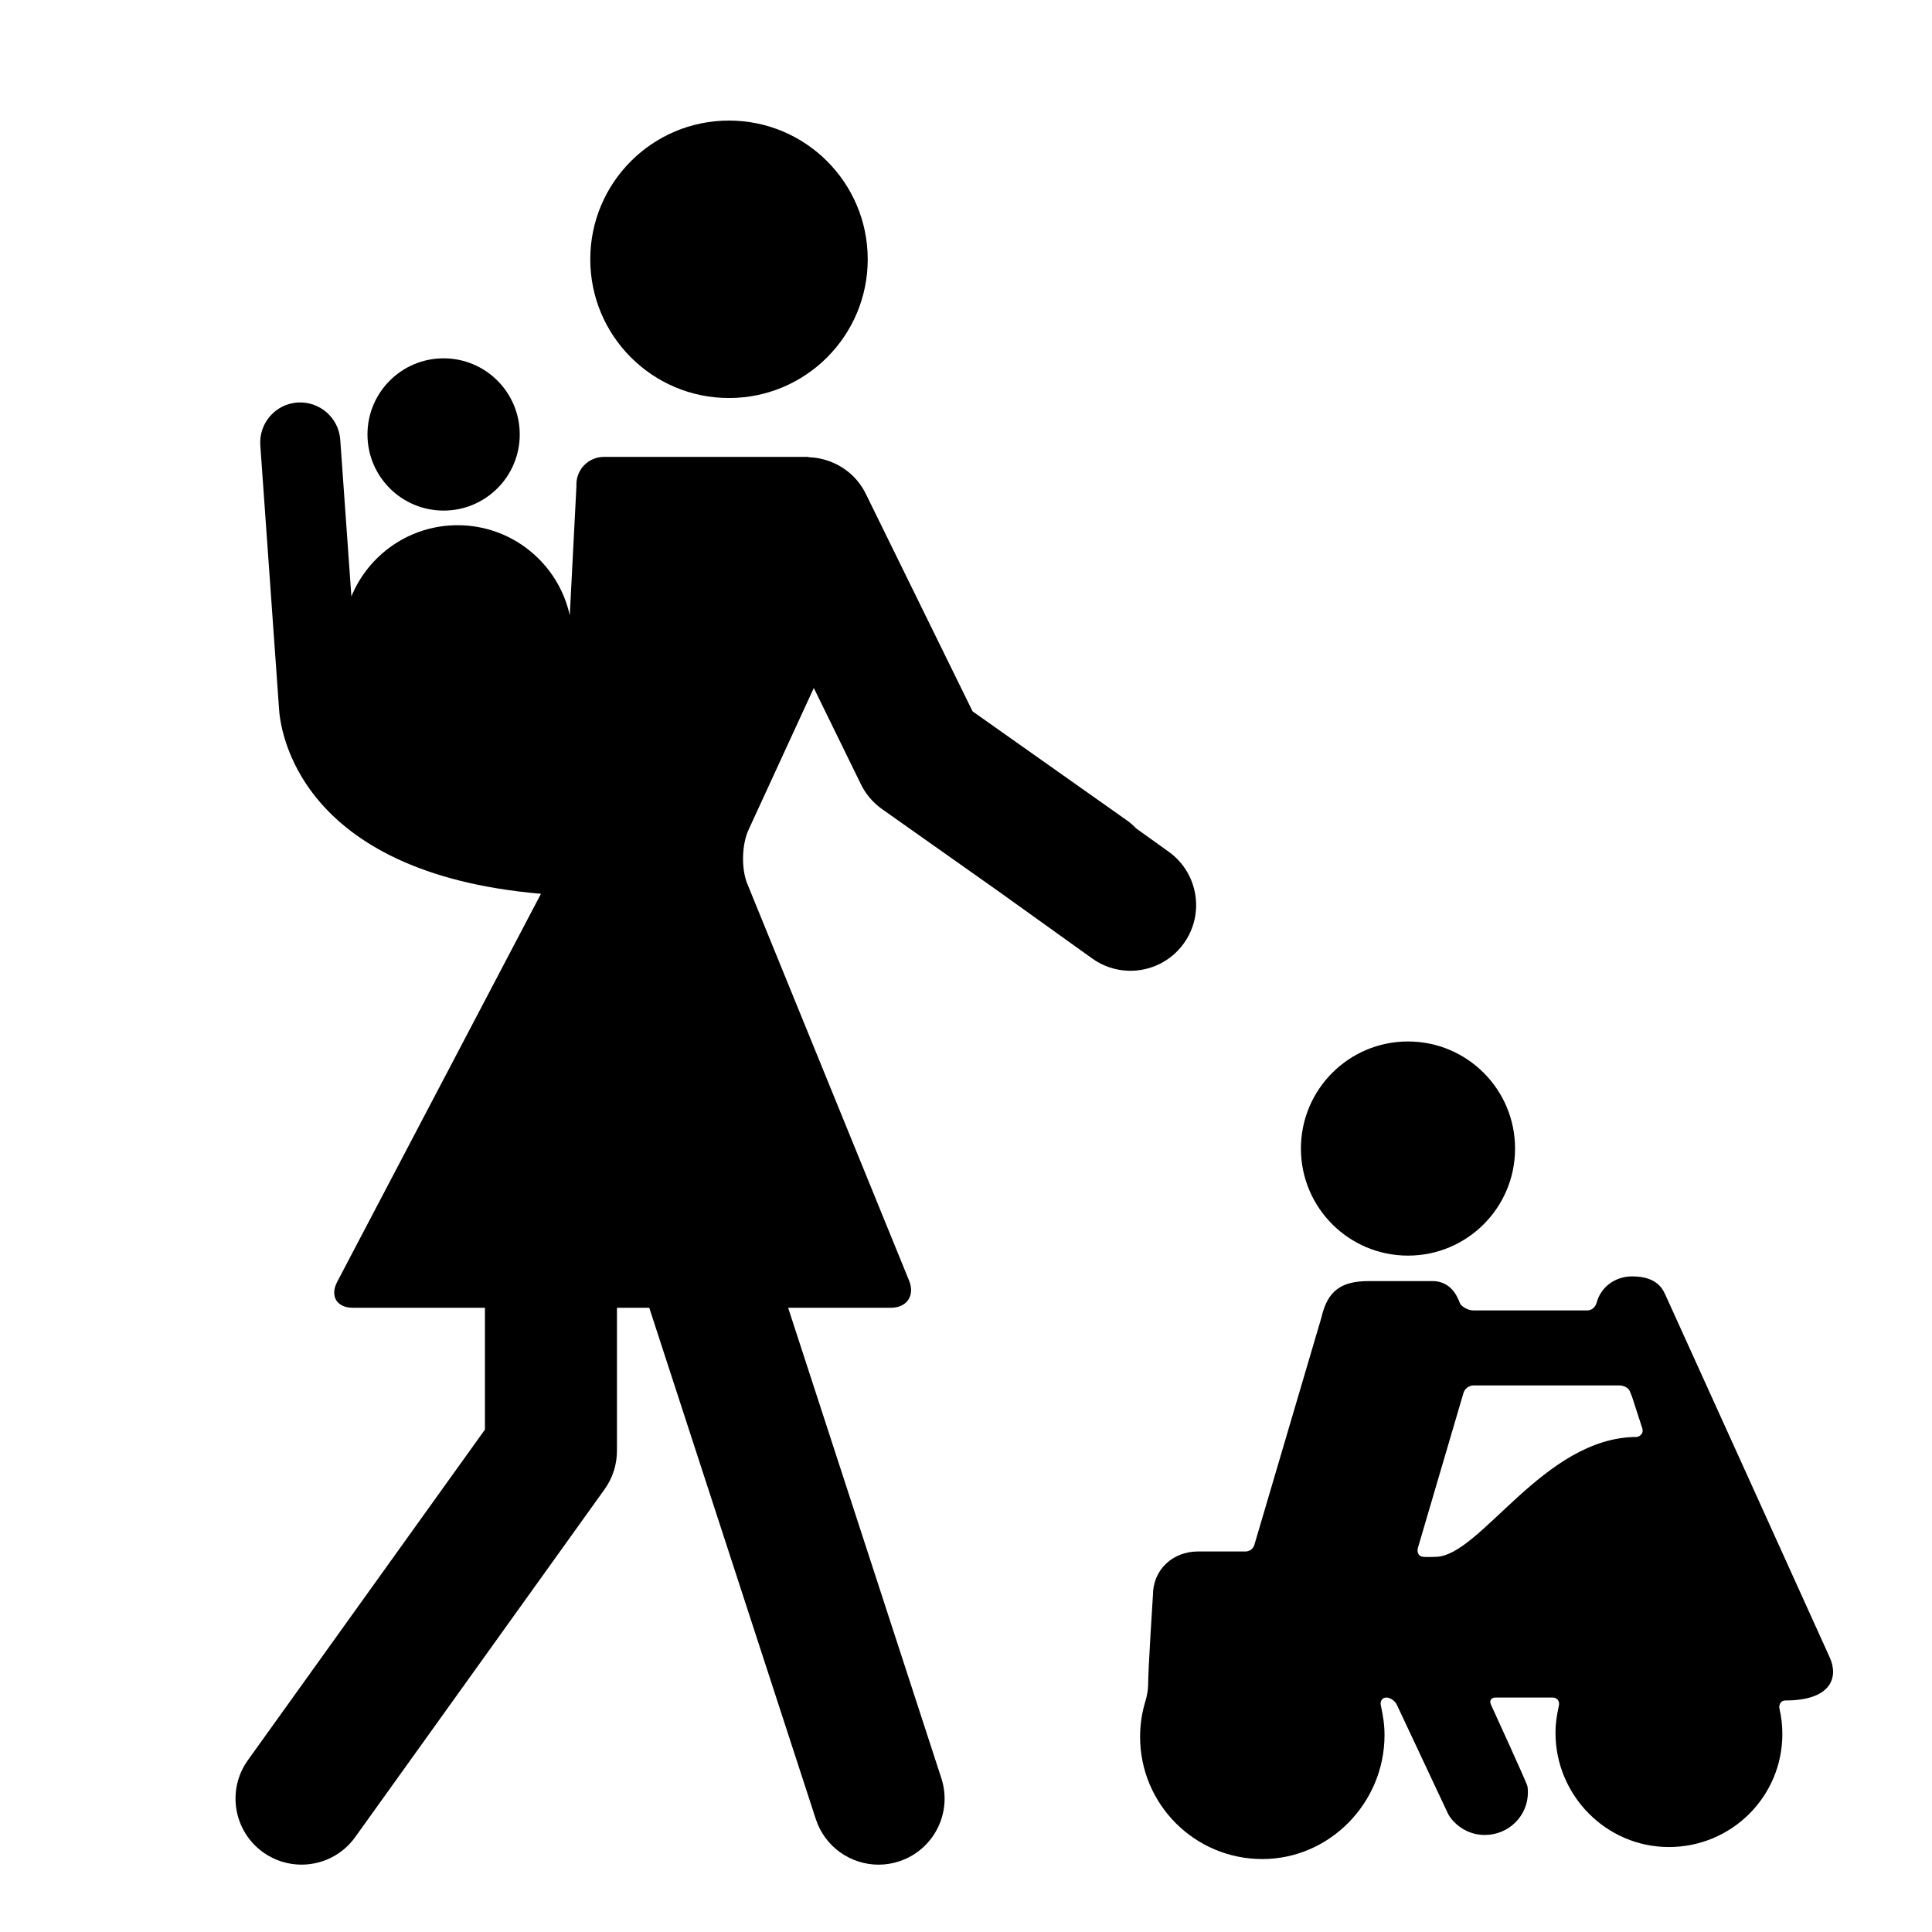 <?xml version="1.0" encoding="iso-8859-1"?>
<!-- Generator: Adobe Illustrator 17.1.0, SVG Export Plug-In . SVG Version: 6.00 Build 0)  -->
<!DOCTYPE svg PUBLIC "-//W3C//DTD SVG 1.1//EN" "http://www.w3.org/Graphics/SVG/1.1/DTD/svg11.dtd">
<svg version="1.1" id="Layer_1" xmlns="http://www.w3.org/2000/svg" xmlns:xlink="http://www.w3.org/1999/xlink" x="0px" y="0px"
	 viewBox="0 0 128 128" style="enable-background:new 0 0 128 128;" xml:space="preserve">
<g>
	<circle cx="48.298" cy="17.179" r="9.191"/>
	<path d="M53.917,45.58l3.082,6.3c0.323,0.693,0.821,1.289,1.446,1.729l7.721,5.453l6.195,4.44c0.725,0.52,1.554,0.784,2.383,0.812
		c1.405,0.048,2.807-0.585,3.688-1.813c1.4-1.953,0.952-4.67-1.002-6.071l-2.154-1.544c-0.181-0.191-0.38-0.369-0.604-0.526
		l-10.236-7.231L57.4,32.796c-0.715-1.536-2.211-2.44-3.795-2.504c-0.034-0.007-0.074-0.023-0.103-0.023H40.028
		c-1.069,0-1.896,0.874-1.838,1.941l-0.441,8.556c-0.752-3.413-3.791-5.969-7.43-5.969c-3.179,0-5.9,1.95-7.039,4.718l-0.738-10.388
		c-0.104-1.462-1.384-2.556-2.836-2.46c-1.463,0.105-2.564,1.374-2.46,2.837l1.237,17.404c0.067,1.308,1.131,10.912,17.356,12.308
		L22.341,84.922c-0.497,0.947-0.029,1.721,1.04,1.721h8.747v8.071l-15.704,21.901c-1.408,1.963-0.957,4.695,1.006,6.103
		c0.772,0.553,1.663,0.819,2.545,0.819c1.362,0,2.704-0.634,3.558-1.825l16.523-23.044c0.533-0.743,0.819-1.635,0.819-2.549v-9.476
		h2.14l11.034,33.875c0.602,1.847,2.316,3.021,4.158,3.021c0.449,0,0.906-0.069,1.355-0.217c2.297-0.748,3.552-3.216,2.804-5.513
		L52.216,86.643h6.803c1.069,0,1.614-0.81,1.21-1.8L49.51,58.551c-0.404-0.99-0.368-2.595,0.079-3.566L53.917,45.58z"/>
	<circle cx="29.39" cy="28.784" r="5.044"/>
	<path d="M118.281,112.661c3.052,0,3.533-1.536,2.95-2.838c-0.15-0.335-10.677-23.575-10.851-23.94
		c-0.172-0.359-0.487-1.319-2.245-1.319c-1.129,0-2.077,0.703-2.351,1.736c-0.074,0.279-0.312,0.517-0.602,0.517h-7.588
		c-0.289,0-0.664-0.188-0.841-0.416c-0.072-0.092-0.407-1.525-1.844-1.525c0,0-3.785,0-4.229,0c-1.803,0-2.725,0.625-3.131,2.406
		l-4.443,15.066c-0.075,0.279-0.353,0.464-0.642,0.441c0,0-2.607,0-3.092,0c-1.681,0-2.987,1.21-2.987,2.891
		c0,0.11-0.317,4.811-0.32,5.987c-0.001,0.289-0.087,0.742-0.172,1.018c-0.233,0.754-0.359,1.555-0.359,2.385
		c0,4.472,3.625,8.097,8.097,8.097c4.472,0,8.097-3.736,8.097-8.208c0-0.684-0.085-1.224-0.245-1.98
		c-0.06-0.283,0.101-0.512,0.362-0.512c0.261,0,0.573,0.212,0.697,0.473c0,0,3.409,7.249,3.411,7.262
		c0.003,0.014,0.127,0.227,0.322,0.44c0.522,0.572,1.267,0.929,2.095,0.929c1.578,0,2.858-1.25,2.858-2.828
		c0-0.14-0.01-0.268-0.03-0.394c-0.034-0.216-2.417-5.409-2.417-5.409c-0.124-0.261,0.009-0.473,0.299-0.473h3.786
		c0.289,0,0.475,0.23,0.417,0.513c-0.149,0.725-0.228,1.185-0.228,1.821c0,4.151,3.364,7.57,7.515,7.57
		c4.15,0,7.515-3.337,7.515-7.487c0-0.576-0.065-1.129-0.188-1.664C117.83,112.936,117.991,112.661,118.281,112.661z M108.45,95.203
		c-6.199,0-10.378,7.942-13.353,7.942c0,0-0.628,0.033-0.872-0.011c-0.243-0.044-0.365-0.301-0.286-0.579l3.017-10.259
		c0.077-0.279,0.364-0.507,0.653-0.507h9.691c0.289,0,0.592,0.168,0.676,0.375l0.152,0.376l0.679,2.094
		C108.895,94.909,108.731,95.137,108.45,95.203z"/>
	<circle cx="93.283" cy="76.094" r="7.094"/>
</g>
</svg>
